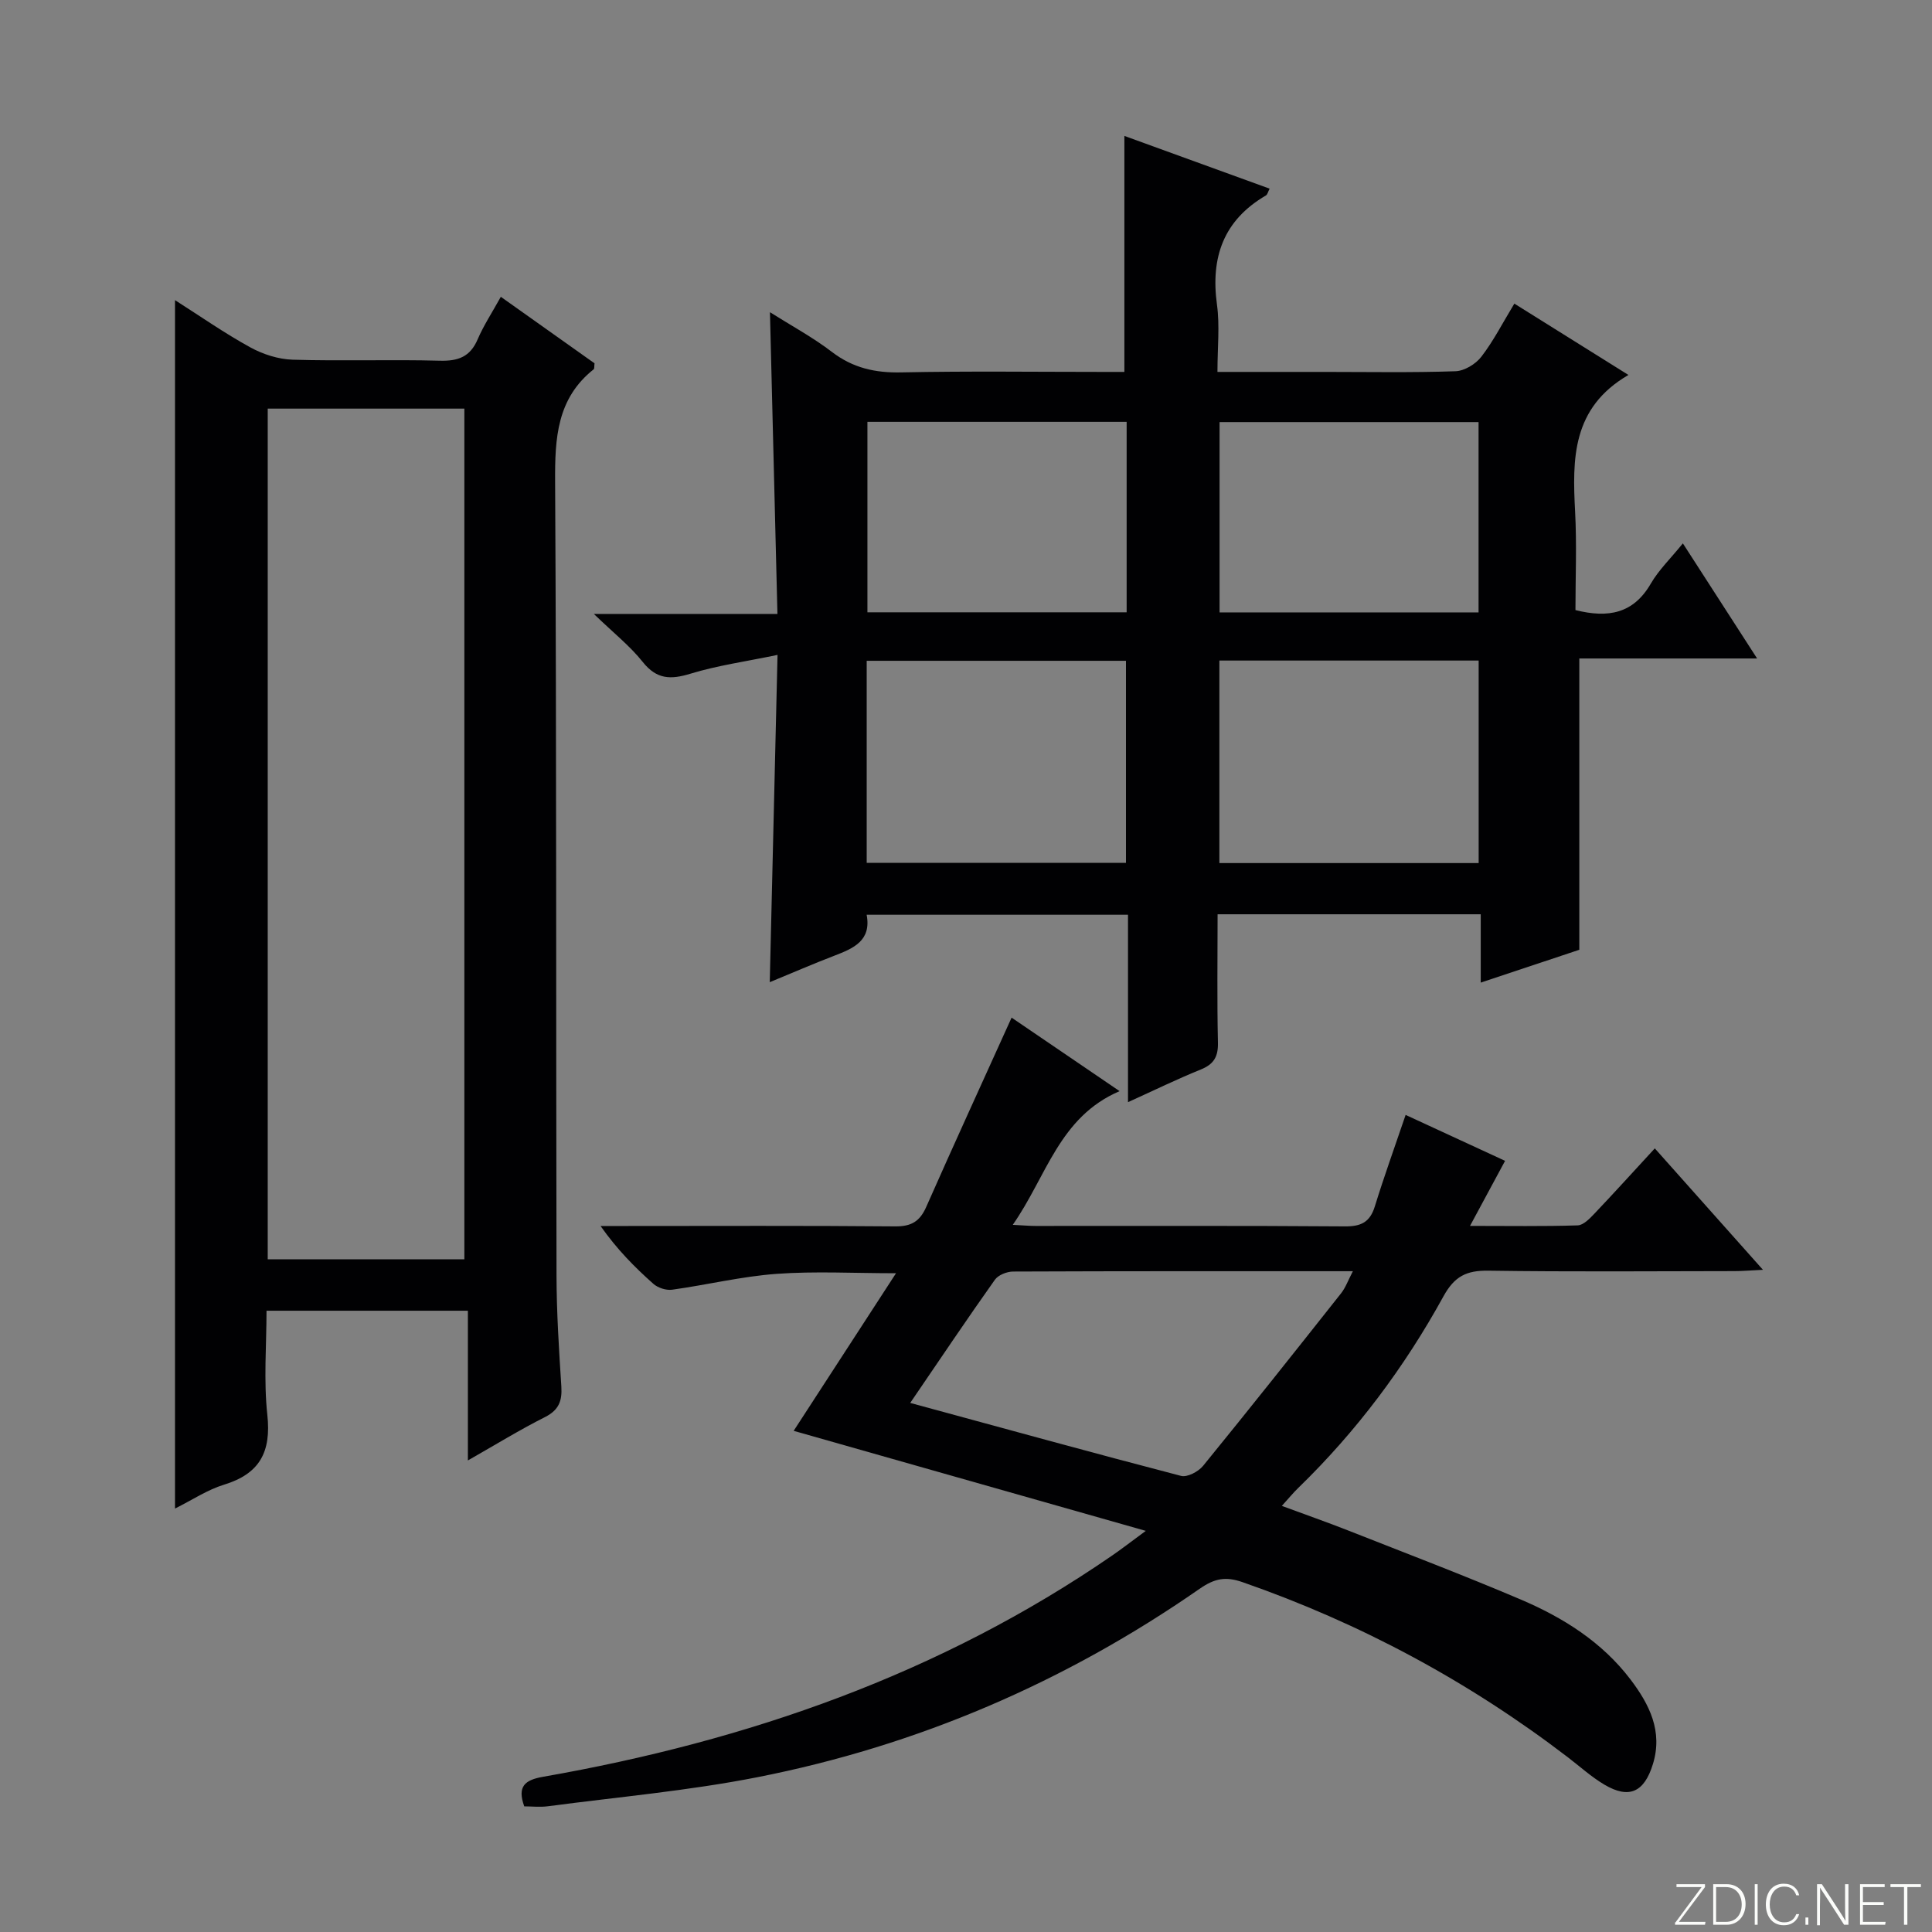 <svg enable-background="new 0 0 400 400" viewBox="0 0 400 400" xmlns="http://www.w3.org/2000/svg"><rect x="0" y="0" width="400" height="400" fill="#808080" stroke="none"/><g fill="#fbfcfa"><path d="m346.9 398 5.4-7.3h-5.2v-.6h5.9v.6l-5.4 7.2h5.5l-.1.6h-6.2v-.5z"/><path d="m354.7 390.1h2.8c2.3 0 3.9 1.6 3.9 4.1s-1.6 4.3-3.9 4.3h-2.8zm.6 7.8h2c2.2 0 3.3-1.6 3.3-3.6 0-1.8-1-3.6-3.3-3.6h-2z"/><path d="m363.9 390.1v8.4h-.6v-8.4z"/><path d="m372.5 396.3c-.4 1.3-1.4 2.3-3.2 2.3-2.4 0-3.7-1.9-3.7-4.3 0-2.3 1.2-4.3 3.7-4.3 1.8 0 2.9 1 3.2 2.4h-.6c-.4-1.1-1.1-1.8-2.5-1.8-2.1 0-3 1.9-3 3.7s.9 3.7 3 3.7c1.4 0 2.1-.7 2.5-1.7z"/><path d="m373.8 398.5v-1.5h.6v1.5z"/><path d="m376.2 398.5v-8.4h1c1.3 2 4.4 6.7 4.9 7.6-.1-1.2-.1-2.4-.1-3.8v-3.8h.7v8.4h-.9c-1.2-1.9-4.4-6.8-5-7.7.1 1.1 0 2.3 0 3.9v3.9h-.6z"/><path d="m390 394.4h-4.3v3.5h4.7l-.1.6h-5.2v-8.4h5.1v.6h-4.5v3.1h4.3v.7z"/><path d="m394.2 390.7h-2.8v-.6h6.3v.6h-2.8v7.8h-.7z"/></g><path d="m233.54 228.19c0-13.27 0-25.88 0-38.8-18.2 0-35.93 0-54.11 0 1.02 5.39-2.74 6.96-6.72 8.49-4.32 1.66-8.57 3.5-13.34 5.47.53-22.35 1.05-44.29 1.61-67.76-6.63 1.38-12.46 2.19-18.02 3.89-4.09 1.25-6.99 1.21-9.88-2.42-2.64-3.32-6.06-6.02-10.13-9.95h38.01c-.52-20.88-1.03-41.24-1.55-62.47 4.47 2.82 8.9 5.21 12.84 8.23 4.36 3.33 8.97 4.35 14.37 4.23 13.82-.29 27.66-.1 41.49-.1h4.68c0-16.51 0-32.57 0-48.86 9.75 3.54 19.84 7.2 30.07 10.92-.34.64-.44 1.22-.77 1.41-8.78 5.13-11.47 12.8-10.13 22.6.6 4.38.1 8.91.1 13.93h22.28c9 0 18 .17 26.99-.14 1.86-.06 4.2-1.48 5.37-3.01 2.52-3.27 4.41-7.01 6.83-10.99 7.6 4.75 15.12 9.46 23.62 14.77-11.75 6.83-11.61 17.42-11.04 28.32.36 6.77.07 13.58.07 20.36 6.83 1.72 12.02.71 15.61-5.49 1.64-2.83 4.1-5.19 6.63-8.32 5.09 7.9 9.94 15.42 15.37 23.83-13.01 0-24.92 0-36.81 0v60.31c-6 2-12.82 4.27-20.41 6.8 0-5.13 0-9.55 0-14.15-18.37 0-36.13 0-54.48 0 0 9-.13 17.78.07 26.55.07 2.92-.83 4.49-3.55 5.59-4.9 1.98-9.64 4.3-15.07 6.76zm-54.1-49.55h53.68c0-14.21 0-28.06 0-41.83-18.19 0-35.91 0-53.68 0zm73.02-41.88v41.93h53.68c0-14.18 0-28.05 0-41.93-18.2 0-35.96 0-53.68 0zm-19.2-9.99c0-13.48 0-26.39 0-39.43-18.06 0-35.79 0-53.67 0v39.43zm72.86.02c0-13.5 0-26.49 0-39.4-18.19 0-35.91 0-53.62 0v39.4z" fill="#010103"/><path d="m108.54 373.99c-1.49-4.14.12-5.46 3.86-6.12 42.37-7.41 82.25-21.28 117.94-45.87 1.87-1.29 3.68-2.69 6.88-5.05-25.18-7.15-48.98-13.92-72.9-20.71 6.83-10.52 13.79-21.23 21.19-32.63-8.74 0-16.78-.45-24.75.13-7.24.53-14.38 2.28-21.6 3.28-1.24.17-2.94-.38-3.88-1.21-3.86-3.43-7.5-7.09-10.94-11.98h4.99c18.66 0 37.33-.09 55.99.08 3.35.03 5.12-1.02 6.45-4.04 5.7-12.9 11.58-25.72 17.67-39.18 6.81 4.63 14.15 9.63 22.36 15.22-12.51 5.35-15.1 17.64-22.12 27.68 2.19.11 3.47.23 4.74.23 21.33.01 42.66-.07 63.99.09 3.35.03 5.21-.84 6.23-4.12 1.9-6.17 4.1-12.24 6.38-18.96 6.42 2.96 13.25 6.12 20.59 9.51-2.38 4.42-4.6 8.54-7.26 13.47 8.11 0 15.2.12 22.29-.11 1.19-.04 2.5-1.41 3.48-2.44 4.12-4.34 8.14-8.78 12.49-13.5 7.28 8.18 14.44 16.21 22.39 25.14-2.55.12-4.22.27-5.89.27-17 .02-34 .16-50.99-.09-4.48-.06-6.97 1.14-9.26 5.3-8.05 14.65-18.01 27.97-30.05 39.66-1.06 1.02-1.99 2.17-3.42 3.74 4.89 1.81 9.37 3.37 13.78 5.11 11.9 4.69 23.86 9.24 35.63 14.25 8.8 3.74 16.88 8.81 22.78 16.58 3.9 5.14 6.74 10.72 4.63 17.54-1.79 5.8-4.92 7.26-10.04 4.23-2.7-1.6-5.07-3.76-7.58-5.68-20.5-15.69-42.94-27.75-67.33-36.24-3.5-1.22-5.77-.8-8.92 1.39-27.78 19.31-58.34 32.46-91.52 38.99-14.31 2.82-28.92 4.1-43.4 6.02-1.64.21-3.3.02-4.88.02zm79.91-83.53c19.65 5.34 37.83 10.36 56.08 15.11 1.28.33 3.57-.88 4.54-2.06 9.64-11.83 19.12-23.78 28.59-35.75.93-1.18 1.45-2.68 2.44-4.57-24.09 0-47.23-.03-70.36.07-1.28.01-3.06.71-3.76 1.7-5.66 7.97-11.11 16.09-17.53 25.5z" fill="#010103"/><path d="m36.23 312.33c0-83.68 0-166.57 0-250.19 5.29 3.37 10.28 6.86 15.58 9.77 2.62 1.44 5.81 2.47 8.77 2.56 10.16.31 20.33-.06 30.49.21 3.8.1 6.27-.8 7.82-4.42 1.24-2.88 2.99-5.54 4.8-8.81 6.62 4.7 13.07 9.27 19.4 13.77-.08.62 0 1.1-.18 1.24-7.62 6.06-8.03 14.25-7.98 23.22.31 54.82.17 109.64.29 164.46.02 7.64.51 15.3 1 22.93.19 2.99-.53 4.88-3.4 6.33-5.17 2.6-10.12 5.65-15.95 8.97 0-10.64 0-20.64 0-31-14.06 0-27.46 0-41.69 0 0 7.09-.61 14.41.17 21.58.82 7.64-1.55 12.17-8.98 14.44-3.43 1.05-6.53 3.14-10.14 4.94zm19.2-51.6h40.71c0-58.89 0-117.58 0-176.13-13.85 0-27.25 0-40.71 0z" fill="#010103"/></svg>